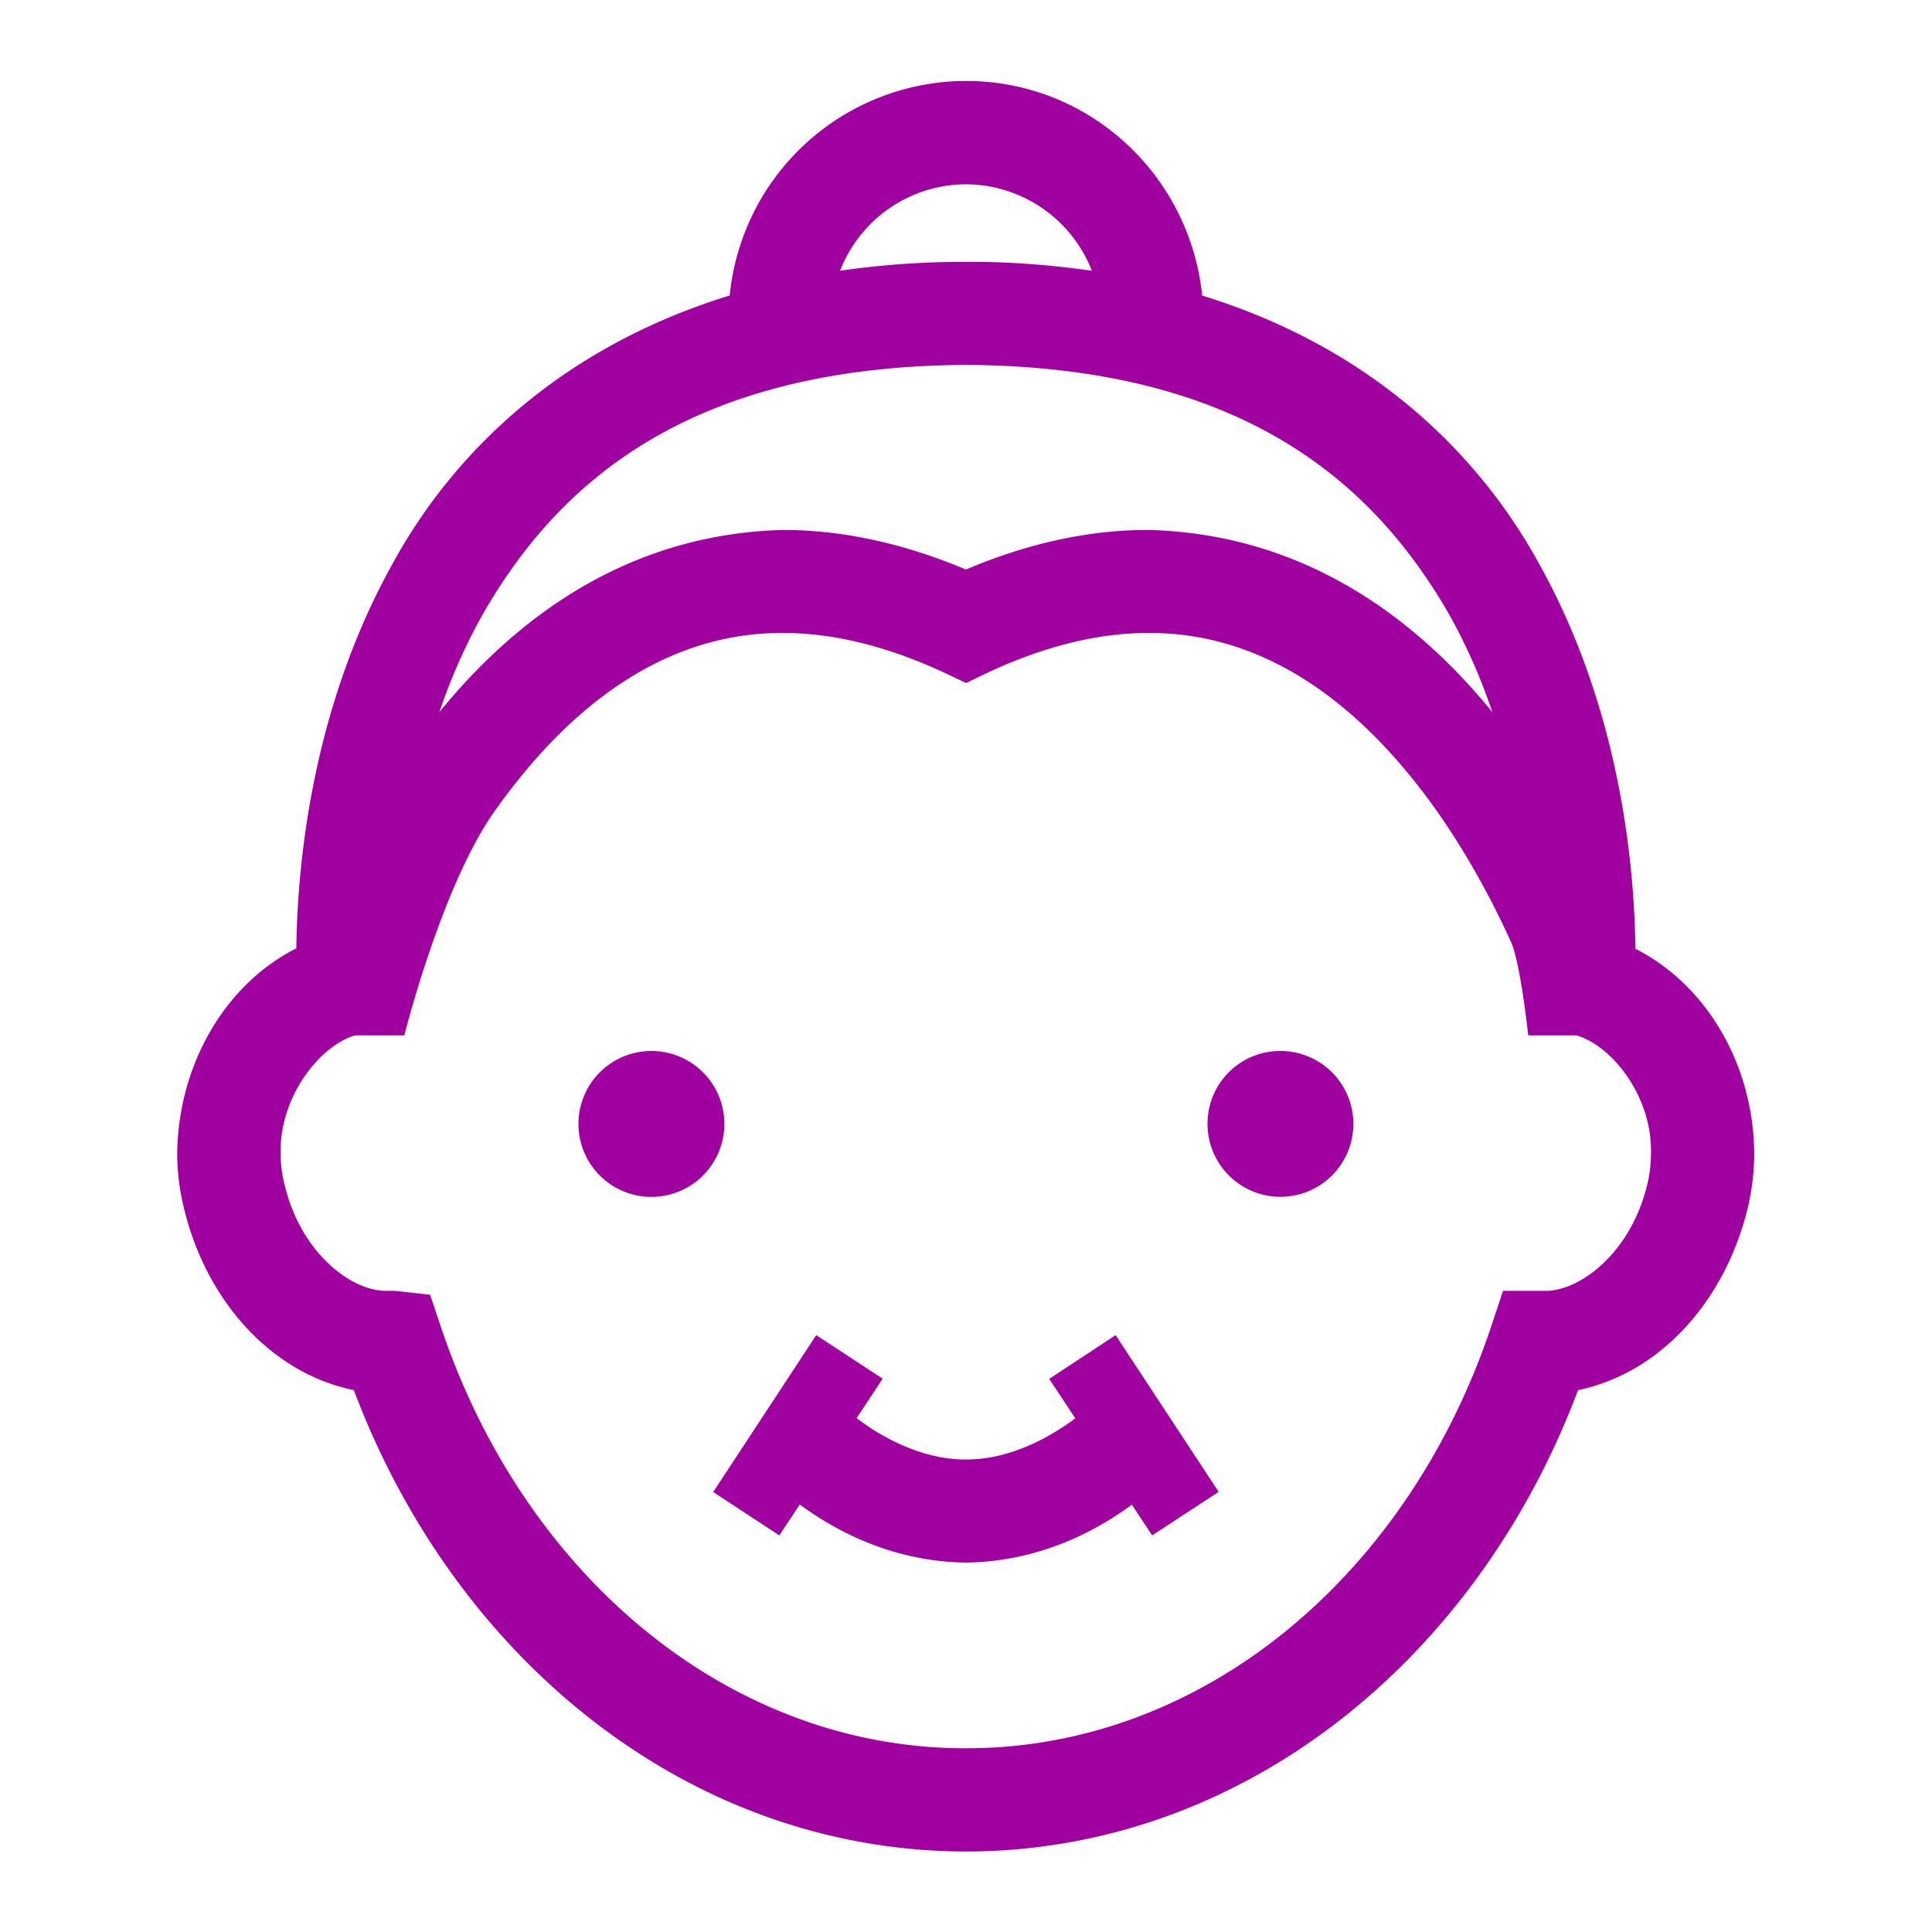 <svg xmlns="http://www.w3.org/2000/svg" width="32" height="32" viewBox="0 0 32 32">
    <defs>
        <clipPath id="a">
            <path d="M0 24h24V0H0z"/>
        </clipPath>
    </defs>
    <g clip-path="url(#a)" transform="matrix(1.333 0 0 -1.333 0 32)">
        <path fill="#a000a0" d="M20.47 9.299c-.198-.855-.845-1.352-1.294-1.332h-.5l-.146-.44c-1.04-3.111-3.596-5.248-6.528-5.244-2.93-.005-5.488 2.133-6.527 5.245l-.131.39-.402.045c-.034.004-.061.004-.078.004H4.823c-.45-.02-1.094.475-1.29 1.332a1.515 1.515 0 0 0-.046.38c-.014.7.484 1.33.923 1.462h.614s.46 1.842 1.113 2.773c.828 1.176 2.012 2.233 3.592 2.227.58 0 1.24-.14 2.002-.492l.273-.13.27.13c.758.353 1.416.492 2 .492 1.578.006 2.763-1.051 3.592-2.23.406-.58.71-1.17.91-1.612.117-.26.213-1.158.213-1.158h.6c.443-.13.94-.758.925-1.461 0-.13-.014-.254-.043-.381M6.008 16.39c.942 1.633 2.568 3.062 5.994 3.082 3.424-.02 5.05-1.451 5.994-3.082a7.15 7.15 0 0 0 .547-1.233c-.947 1.162-2.332 2.213-4.27 2.264-.708.002-1.47-.152-2.271-.492-.802.338-1.564.492-2.273.492-1.938-.051-3.322-1.1-4.27-2.264.14.412.32.83.549 1.233m5.994 5.326a1.687 1.687 0 0 0 1.565-1.074c-.492.068-1.006.115-1.565.11a10.719 10.719 0 0 1-1.564-.11 1.684 1.684 0 0 0 1.564 1.074m8.319-9.5c-.012.895-.145 2.908-1.207 4.803-.77 1.394-2.116 2.68-4.176 3.314C14.783 21.828 13.537 23 12.002 23a2.956 2.956 0 0 1-2.935-2.666c-2.061-.633-3.41-1.918-4.178-3.312-1.06-1.893-1.195-3.901-1.207-4.8-.877-.441-1.465-1.435-1.48-2.542 0-.22.025-.447.083-.682.27-1.14 1.075-2.053 2.112-2.265C5.65 3.4 8.55 1.006 12.002 1c3.453.004 6.354 2.4 7.606 5.733 1.035.214 1.836 1.128 2.11 2.27.054.232.079.458.079.677-.012 1.098-.588 2.084-1.476 2.537"/>
        <path fill="#a000a0" d="M8.094 10.947a.906.906 0 1 1 0-1.813.906.906 0 0 1 0 1.813M15.908 10.947a.903.903 0 0 1-.904-.906.906.906 0 1 1 .904.906M13.037 6.873l.324-.49a2.56 2.56 0 0 0-.205-.141c-.307-.195-.72-.373-1.154-.371-.434-.002-.846.176-1.153.371a2.737 2.737 0 0 0-.205.143l.323.49-.825.541-1.28-1.949.821-.539.254.384c.436-.32 1.141-.709 2.065-.722.924.013 1.627.4 2.062.72l.252-.382.826.541-1.28 1.947z"/>
    </g>
</svg>
